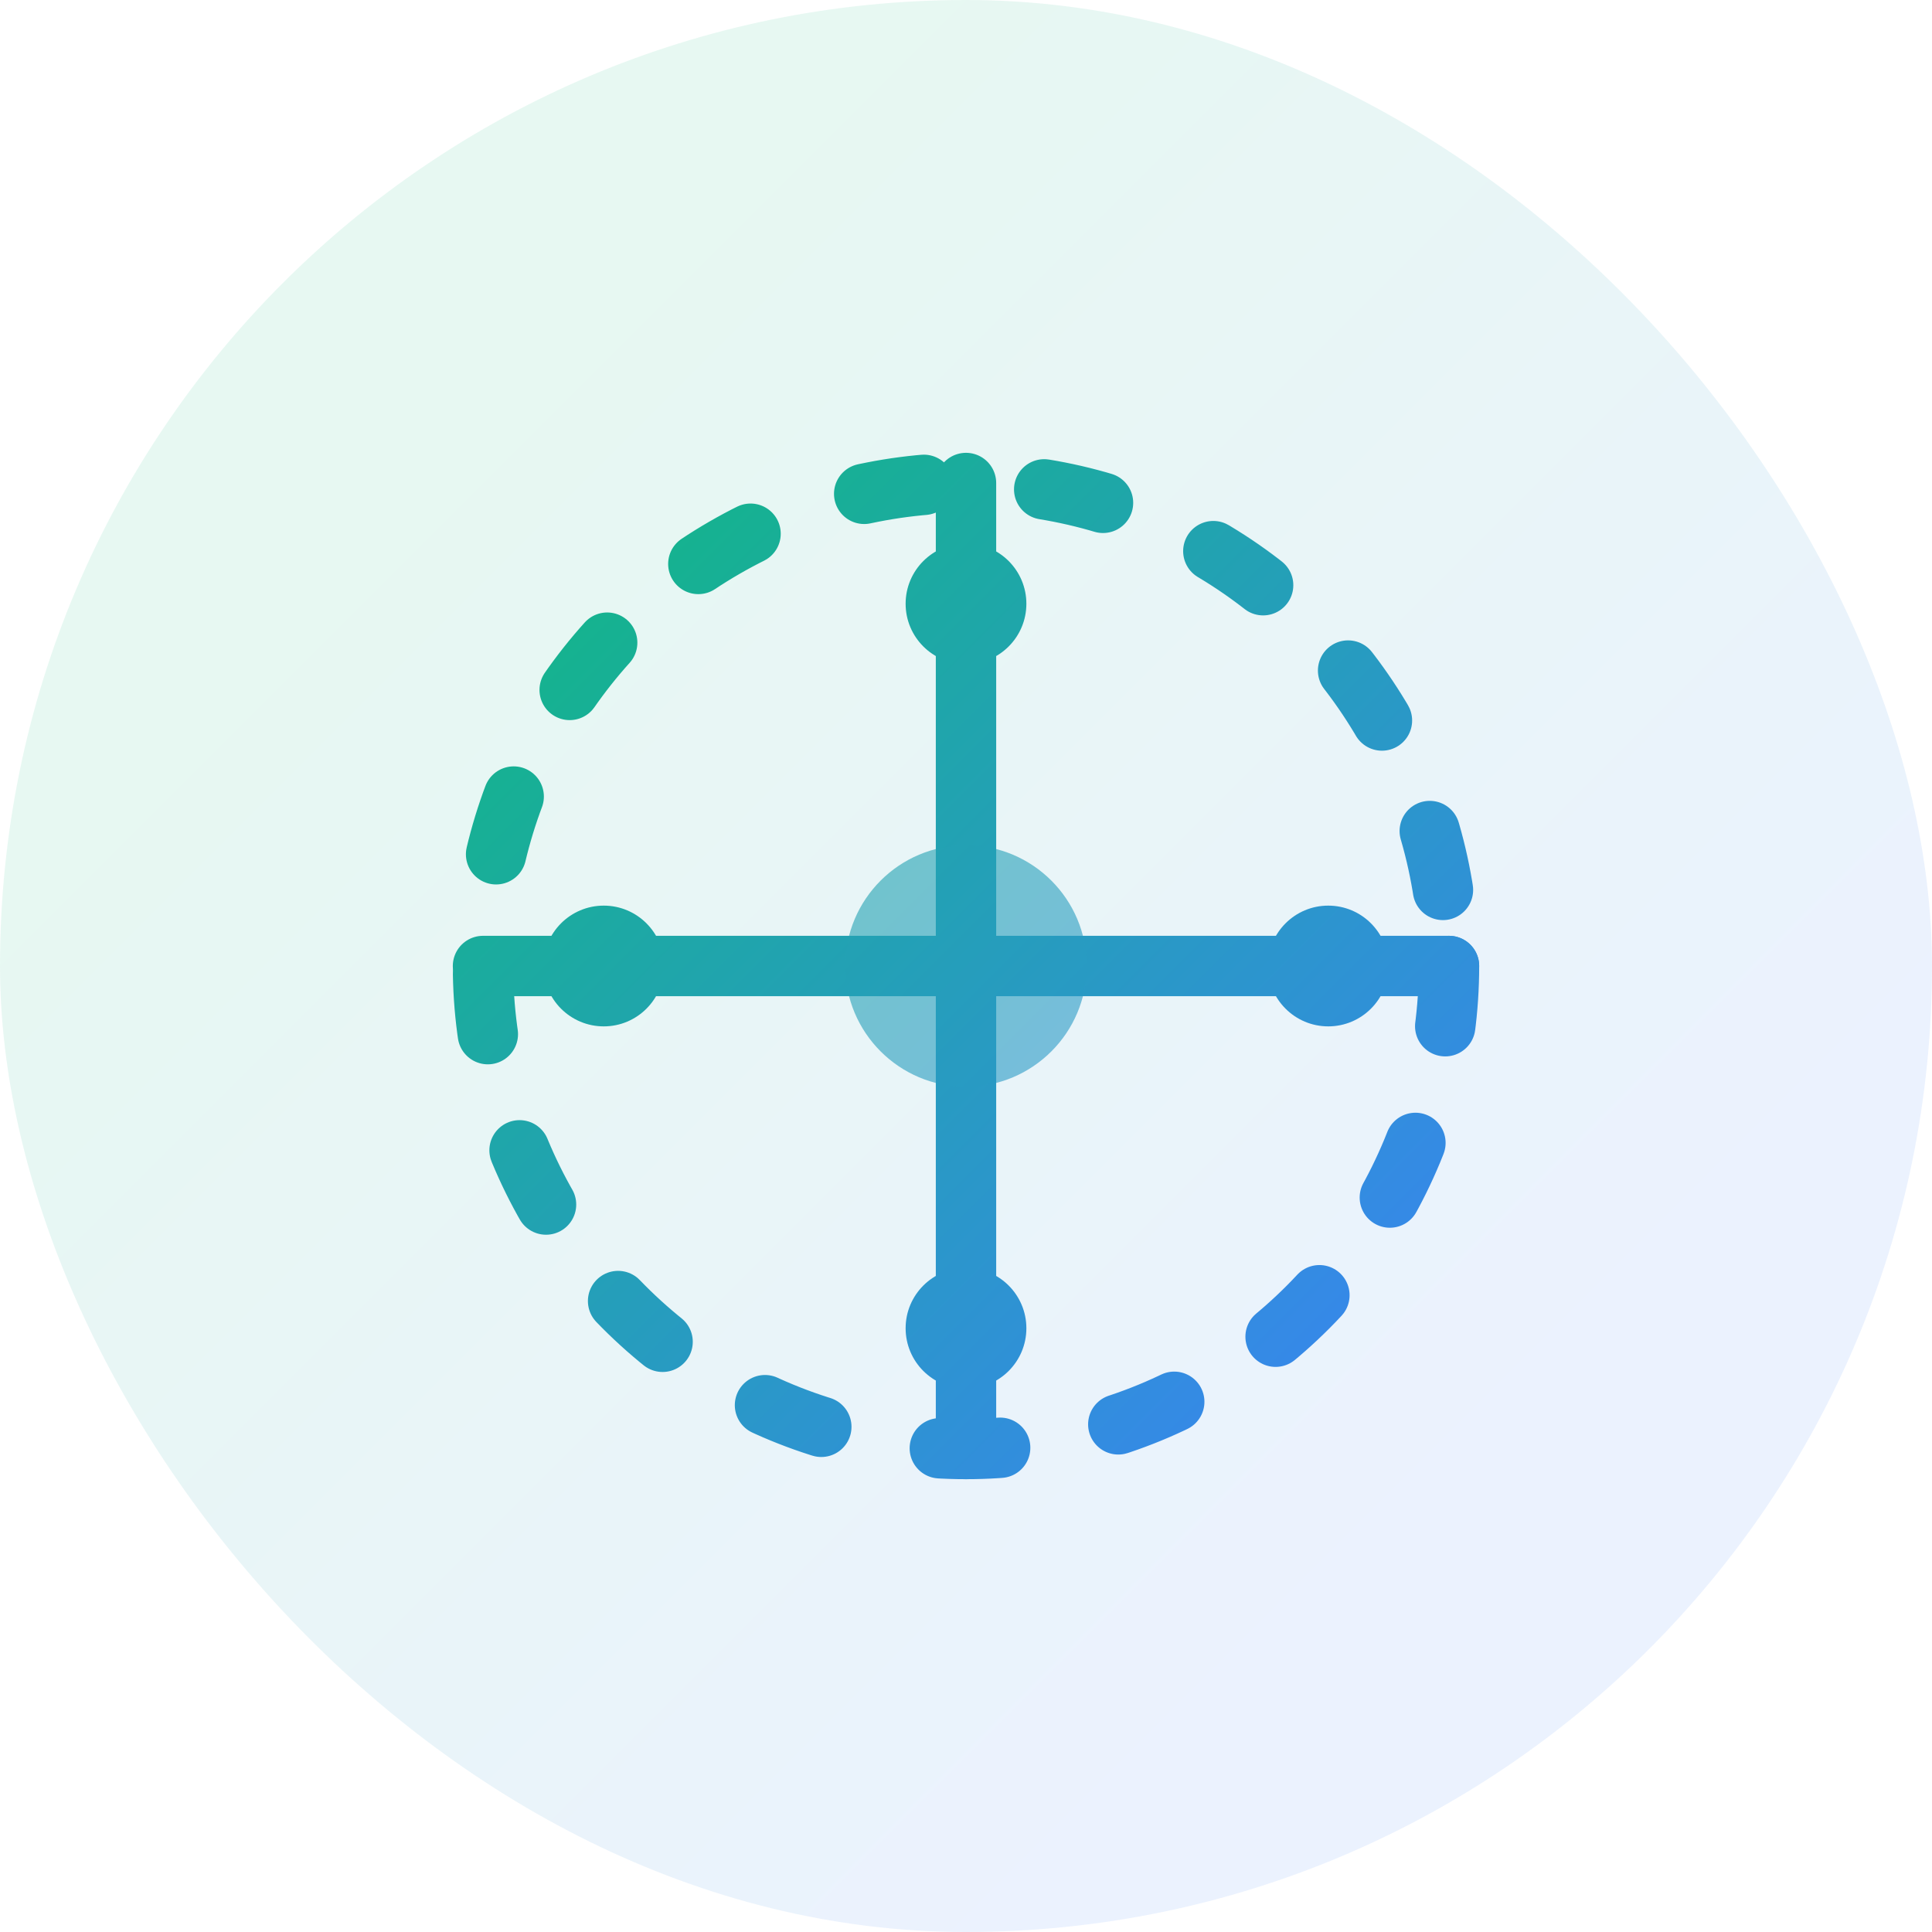 <svg width="64" height="64" viewBox="0 0 64 64" fill="none" xmlns="http://www.w3.org/2000/svg">
  <rect width="64" height="64" rx="32" fill="url(#paint0_linear)" fill-opacity="0.1" />
  <path d="M32 16V48" stroke="url(#paint0_linear)" stroke-width="2" stroke-linecap="round" />
  <path d="M16 32H48" stroke="url(#paint0_linear)" stroke-width="2" stroke-linecap="round" />
  <circle cx="32" cy="32" r="16" stroke="url(#paint0_linear)" stroke-width="2" stroke-linecap="round" stroke-dasharray="2 4" />
  <circle cx="32" cy="32" r="4" fill="url(#paint0_linear)" fill-opacity="0.6" />
  <circle cx="32" cy="20" r="2" fill="url(#paint0_linear)" />
  <circle cx="32" cy="44" r="2" fill="url(#paint0_linear)" />
  <circle cx="20" cy="32" r="2" fill="url(#paint0_linear)" />
  <circle cx="44" cy="32" r="2" fill="url(#paint0_linear)" />
  <defs>
    <linearGradient id="paint0_linear" x1="16" y1="16" x2="48" y2="48" gradientUnits="userSpaceOnUse">
      <stop stop-color="#10B981" />
      <stop offset="1" stop-color="#3B82F6" />
    </linearGradient>
  </defs>
</svg>